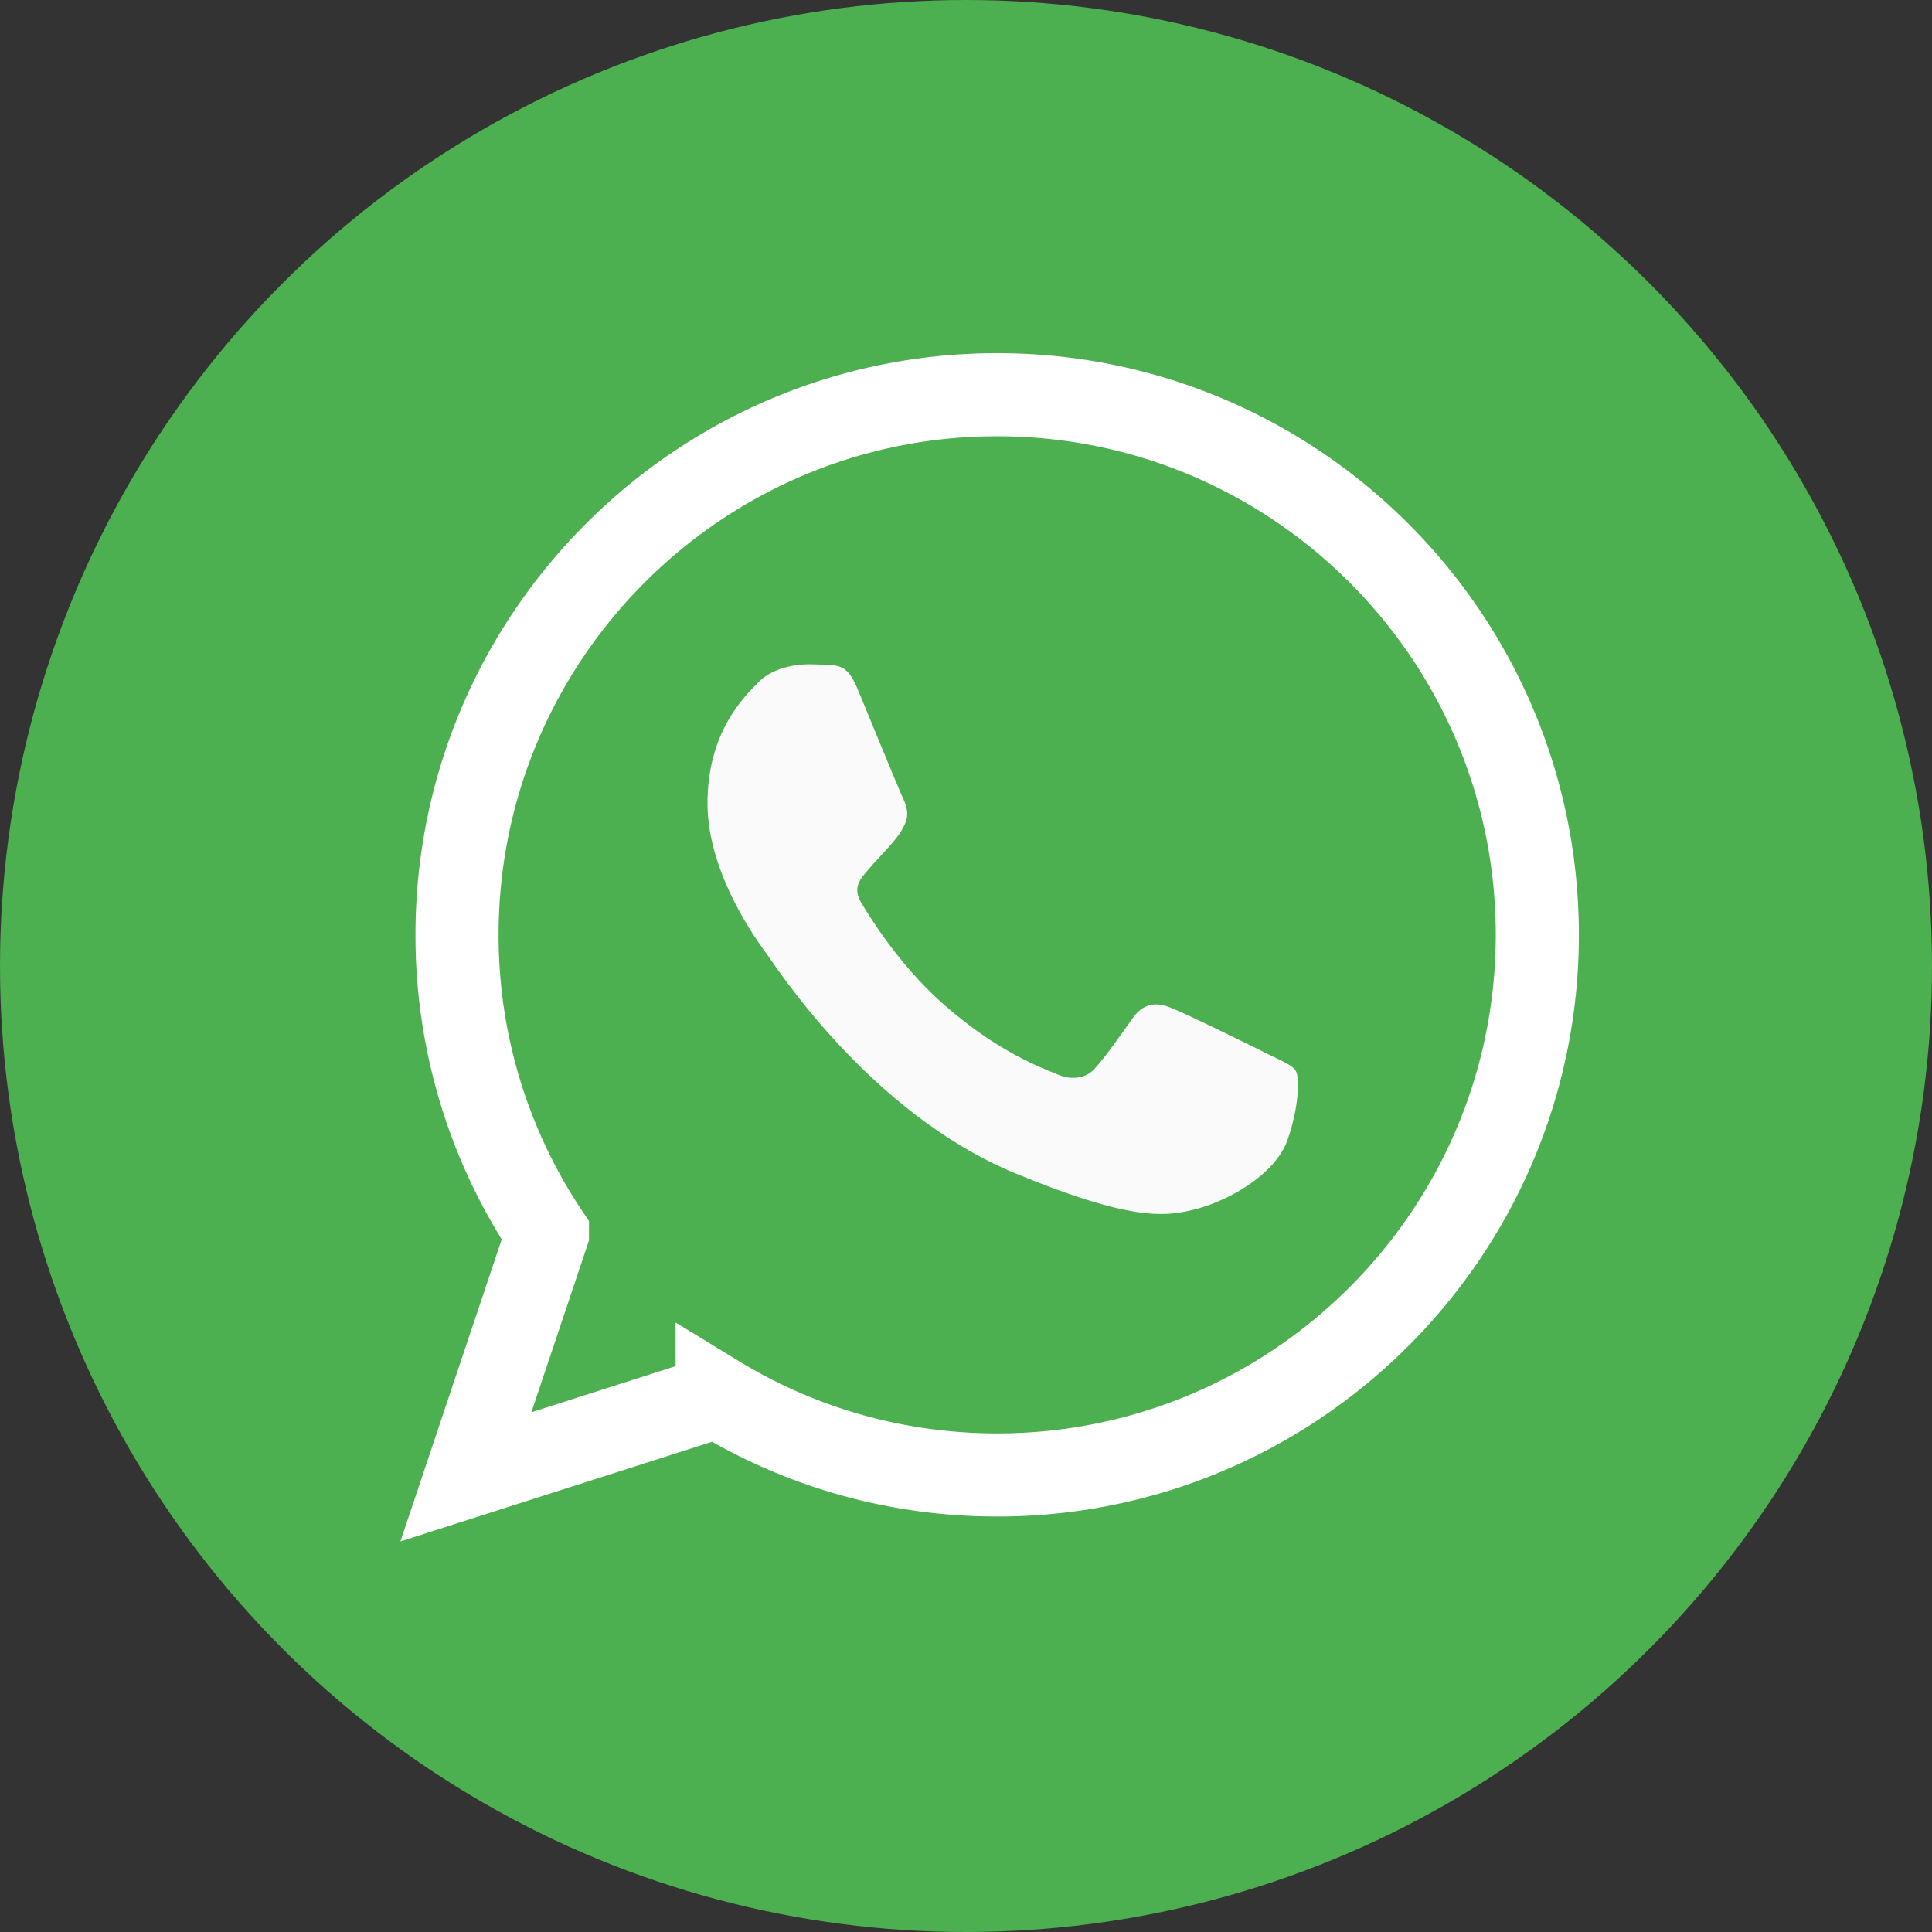 <svg xmlns:xlink="http://www.w3.org/1999/xlink" xmlns="http://www.w3.org/2000/svg" width="62" height="62" viewBox="0 0 62 62">
    <rect x="0" y="0" width="62" height="62" fill="#333333" stroke="none"/>
    <g fill="none" fill-rule="evenodd">
        <circle cx="31" cy="31" r="31" fill="#4CAF50"/>
        <g fill-rule="nonzero">
            <path fill="#4CAF50" stroke="#FFF" stroke-width="2.667" d="M23.014 44.816l-8.063 2.578 2.617-7.804A17.213 17.213 0 0 1 14.667 30c0-9.56 7.77-17.333 17.329-17.333h.008c9.558 0 17.33 7.774 17.33 17.333 0 9.559-7.772 17.333-17.33 17.333-3.222 0-6.304-.878-8.99-2.517z"/>
            <path fill="#FAFAFA" d="M41.314 36.594c-.386 1.09-1.918 1.994-3.14 2.258-.836.178-1.928.32-5.604-1.204-4.702-1.948-7.73-6.726-7.966-7.036-.226-.31-1.9-2.53-1.9-4.826s1.166-3.414 1.636-3.894c.386-.394 1.024-.574 1.636-.574.198 0 .376.01.536.018.47.02.706.048 1.016.79.386.93 1.326 3.226 1.438 3.462.114.236.228.556.068.866-.15.32-.282.462-.518.734-.236.272-.46.48-.696.772-.216.254-.46.526-.188.996.272.46 1.212 1.994 2.596 3.226 1.786 1.59 3.234 2.098 3.752 2.314.386.16.846.122 1.128-.178.358-.386.8-1.026 1.25-1.656.32-.452.724-.508 1.148-.348.432.15 2.718 1.28 3.188 1.514.47.236.78.348.894.546.112.198.112 1.128-.274 2.22z"/>
        </g>
    </g>
</svg>